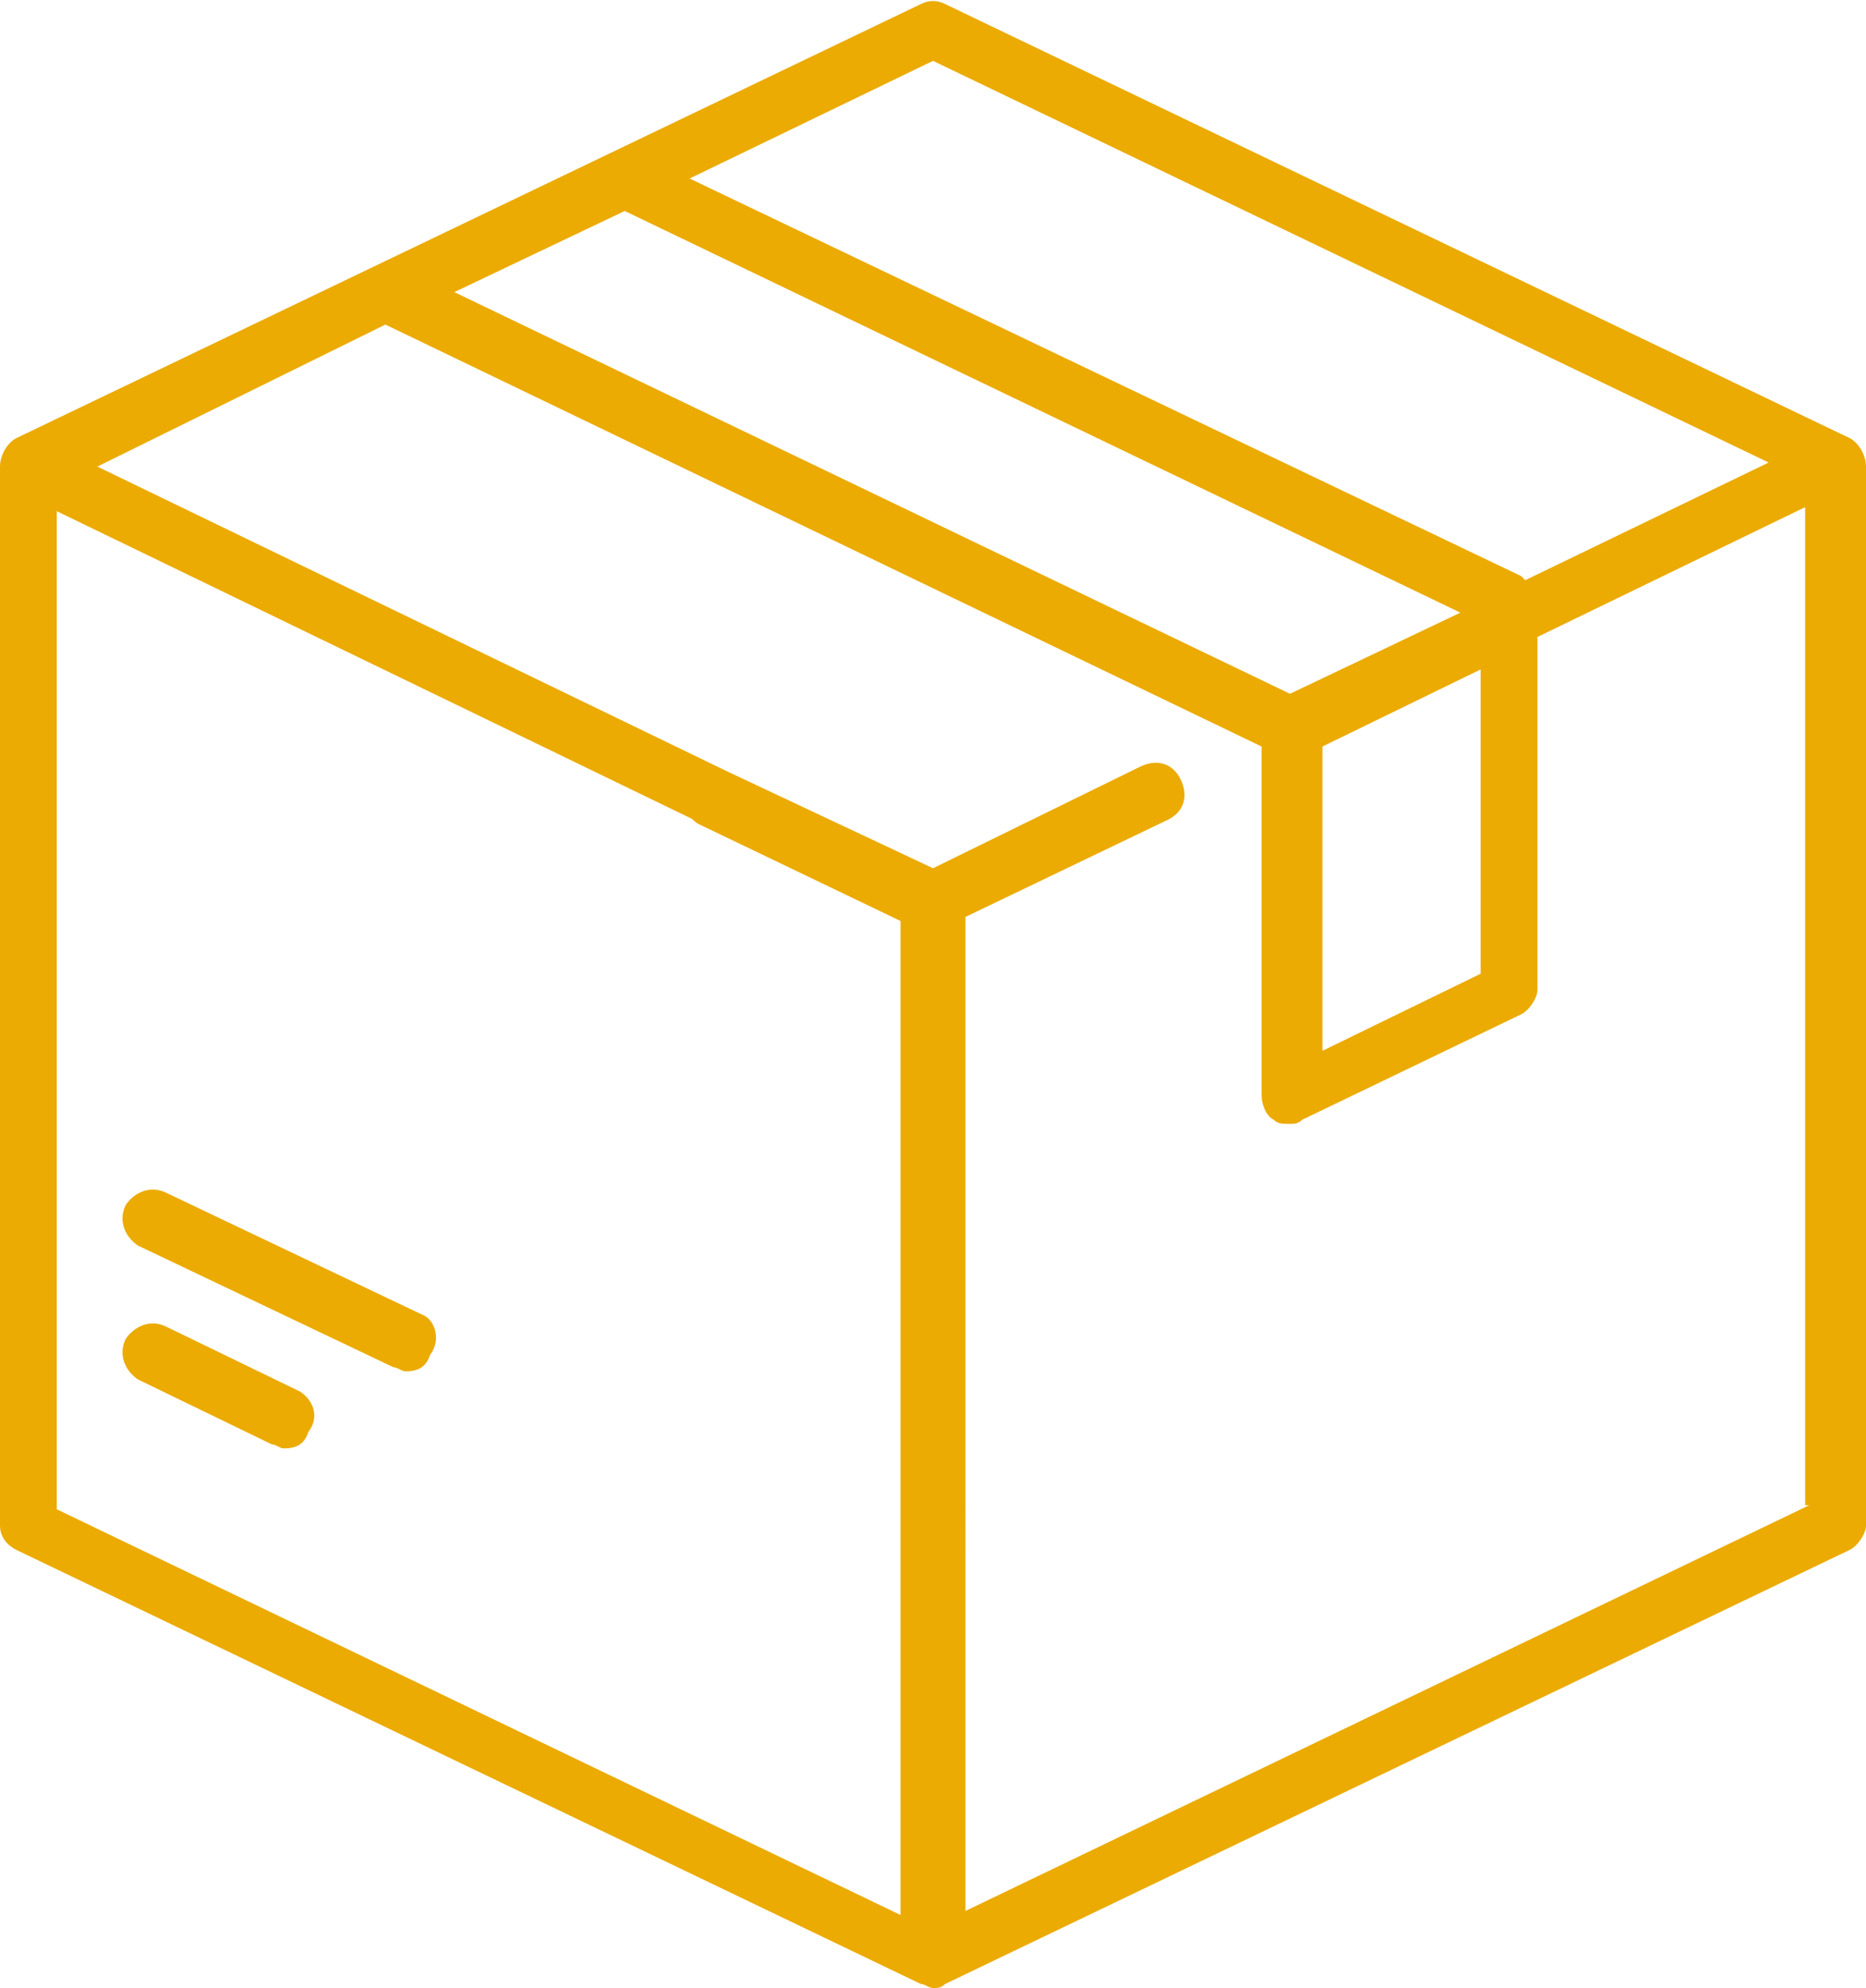 <svg xmlns="http://www.w3.org/2000/svg" xml:space="preserve" style="enable-background:new 0 0 46 49" viewBox="0 0 46 49"><path d="M45.6 10.8 23.3.1c-.2-.1-.4-.1-.6 0L.4 10.8c-.2.1-.4.4-.4.7v26.1c0 .3.2.5.4.6l22.3 10.7c.1 0 .2.1.3.1s.2 0 .3-.1l22.3-10.7c.2-.1.4-.4.4-.6V11.5c0-.3-.2-.6-.4-.7zM23 1.5l20.6 9.9-6 2.9-.1-.1L17 4.4l6-2.9zm-7.6 3.7L36 15.1l-4.2 2-20.6-9.9 4.2-2zm21.1 11.3V24l-3.9 1.9v-7.5l3.9-1.9zm8.1 20.6-20.8 10V22.6l5-2.4c.4-.2.5-.6.3-1s-.6-.5-1-.3L23 21.4 17.9 19c-.4-.2-.8 0-1 .3-.2.4 0 .8.3 1l5 2.4v24.5l-20.8-10V12.6l15.9 7.7c.1 0 .2.1.3.1.3 0 .5-.1.6-.4.2-.4 0-.8-.3-1L2.4 11.5 9.5 8l21.6 10.4V27c0 .2.1.5.3.6.1.1.2.1.4.1.1 0 .2 0 .3-.1l5.4-2.6c.2-.1.4-.4.4-.6v-8.7l6.6-3.2v24.6z" style="fill:#ebab03"/><path d="m7.4 34.3-3.3-1.6c-.4-.2-.8 0-1 .3-.2.4 0 .8.3 1l3.3 1.6c.1 0 .2.1.3.1.3 0 .5-.1.6-.4.3-.4.1-.8-.2-1zM10.4 32.4l-6.3-3c-.4-.2-.8 0-1 .3-.2.4 0 .8.3 1l6.3 3c.1 0 .2.1.3.1.3 0 .5-.1.6-.4.3-.4.1-.9-.2-1z" style="fill:#ebab03"/></svg>
